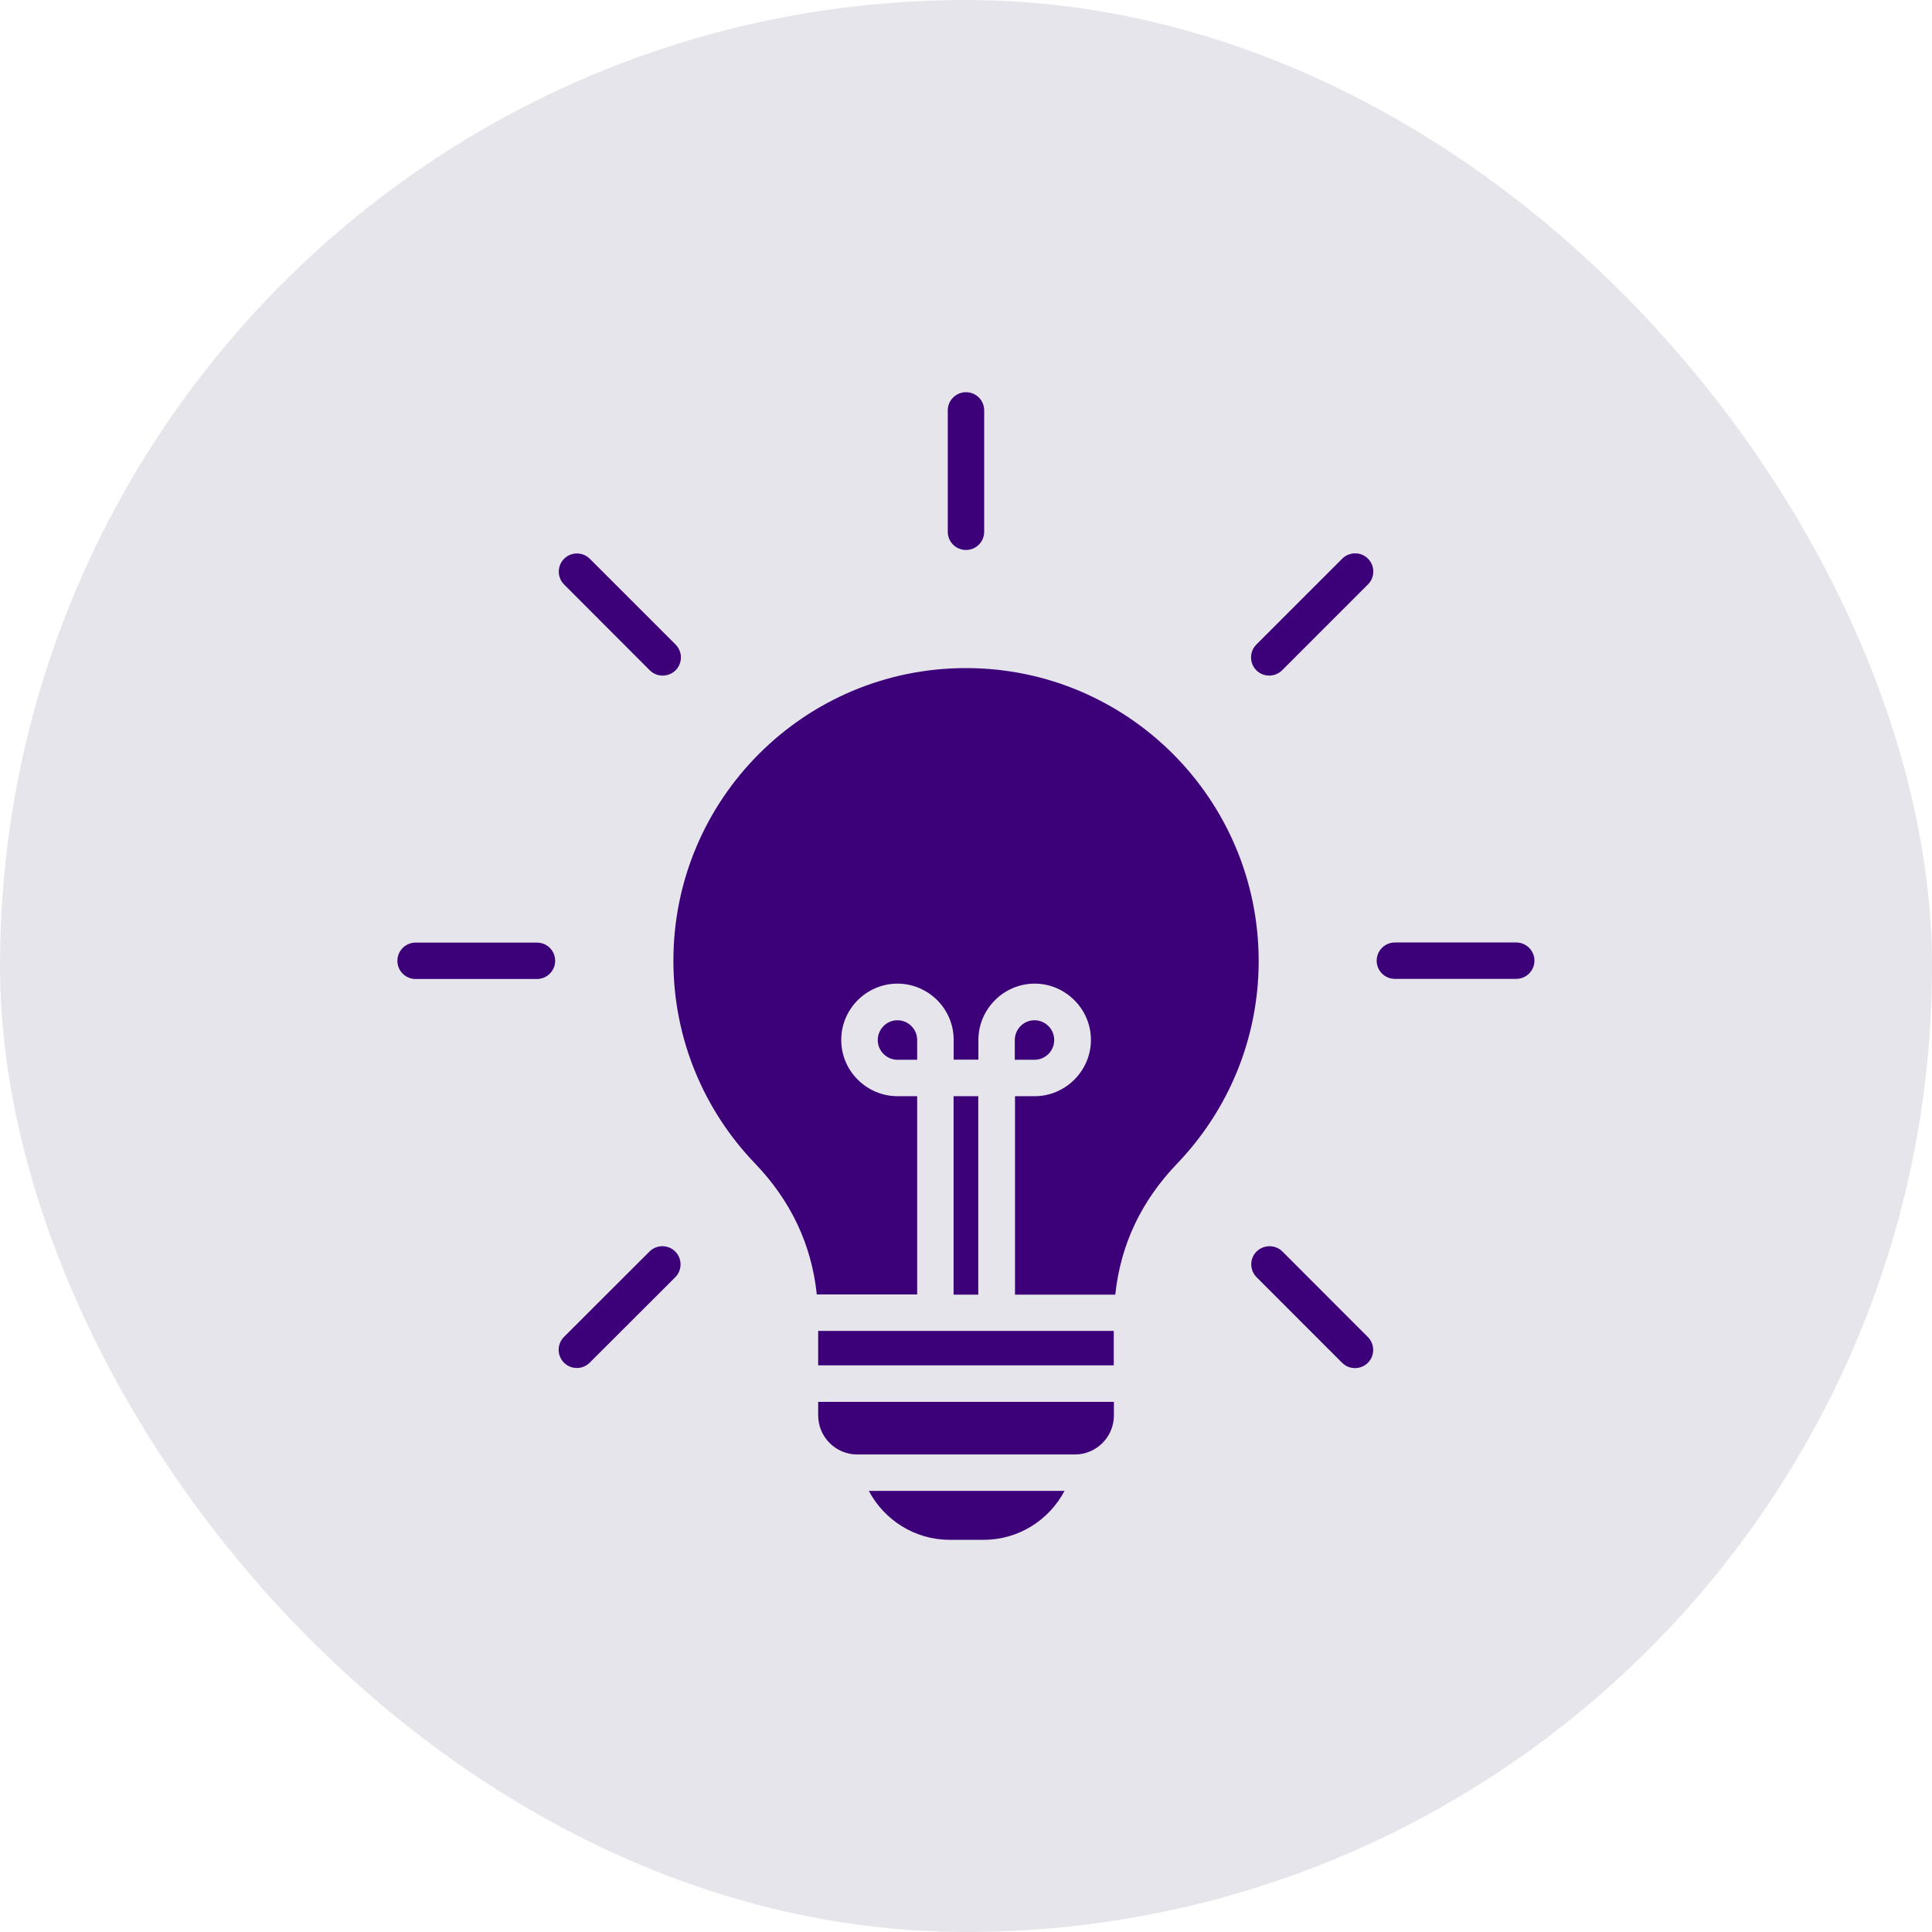 <svg width="80" height="80" viewBox="0 0 80 80" fill="none" xmlns="http://www.w3.org/2000/svg">
<rect width="80" height="80" rx="40" fill="#E7E5EC"/>
<g clip-path="url(#clip0_245_6574)">
<path fill-rule="evenodd" clip-rule="evenodd" d="M44.079 61.735C43.446 62.935 42.183 63.76 40.738 63.76H39.318C37.873 63.76 36.61 62.935 35.977 61.735H44.079ZM42.836 42.247C43.062 42.247 43.263 42.338 43.412 42.487C43.561 42.635 43.652 42.837 43.652 43.067C43.652 43.293 43.561 43.495 43.412 43.643C43.263 43.792 43.062 43.883 42.836 43.883H42.02V43.067C42.02 42.842 42.111 42.64 42.26 42.487C42.409 42.338 42.61 42.247 42.836 42.247ZM39.999 27.664C33.308 27.664 27.884 33.088 27.884 39.779C27.884 43.039 29.166 45.991 31.258 48.17C32.751 49.725 33.605 51.535 33.822 53.603C33.836 53.599 33.855 53.599 33.87 53.599H37.978V45.391H37.162C36.524 45.391 35.938 45.127 35.516 44.704C35.093 44.282 34.834 43.701 34.834 43.063C34.834 42.419 35.093 41.839 35.516 41.416C35.938 40.994 36.519 40.73 37.162 40.73C37.801 40.73 38.386 40.994 38.809 41.416C39.231 41.839 39.49 42.419 39.49 43.063V43.879H40.513V43.063C40.513 42.419 40.777 41.839 41.199 41.416C41.621 40.994 42.202 40.73 42.846 40.73C43.484 40.73 44.065 40.994 44.487 41.416C44.91 41.839 45.173 42.419 45.173 43.063C45.173 43.701 44.91 44.282 44.487 44.704C44.065 45.127 43.484 45.391 42.846 45.391H42.029V53.608H46.133C46.153 53.608 46.167 53.608 46.181 53.613C46.398 51.544 47.252 49.735 48.745 48.179C50.833 46 52.119 43.048 52.119 39.789C52.114 33.093 46.69 27.664 39.999 27.664ZM41.266 55.111H38.732H33.879V56.536H46.119V55.111H41.266ZM39.486 45.391H40.508V53.608H39.486V45.391ZM37.162 42.247C37.388 42.247 37.59 42.338 37.738 42.487C37.887 42.635 37.978 42.837 37.978 43.067V43.883H37.162C36.937 43.883 36.735 43.792 36.586 43.643C36.438 43.495 36.346 43.293 36.346 43.067C36.346 42.842 36.438 42.64 36.586 42.487C36.73 42.338 36.937 42.247 37.162 42.247ZM46.119 58.048H33.879V58.61C33.879 59.498 34.604 60.227 35.497 60.227H44.506C45.399 60.227 46.124 59.503 46.124 58.61V58.048H46.119ZM52.023 26.69C51.73 26.983 51.73 27.463 52.023 27.755C52.316 28.048 52.796 28.048 53.089 27.755L56.645 24.199C56.938 23.906 56.938 23.426 56.645 23.133C56.353 22.84 55.873 22.84 55.58 23.133L52.023 26.69ZM39.245 22.019C39.245 22.437 39.581 22.773 39.999 22.773C40.417 22.773 40.753 22.437 40.753 22.019V16.994C40.753 16.576 40.417 16.24 39.999 16.24C39.581 16.24 39.245 16.581 39.245 16.994V22.019ZM57.759 39.026C57.342 39.026 57.005 39.367 57.005 39.779C57.005 40.197 57.342 40.533 57.759 40.533H62.785C63.202 40.533 63.538 40.192 63.538 39.779C63.538 39.362 63.197 39.026 62.785 39.026H57.759ZM53.103 51.823C52.81 51.53 52.33 51.53 52.033 51.823C51.735 52.115 51.74 52.595 52.033 52.888L55.575 56.431C55.868 56.723 56.348 56.723 56.641 56.431C56.934 56.138 56.934 55.658 56.641 55.365L53.103 51.823ZM26.905 27.755C27.198 28.048 27.677 28.048 27.975 27.755C28.268 27.463 28.268 26.983 27.975 26.69L24.423 23.138C24.13 22.845 23.65 22.845 23.358 23.138C23.065 23.431 23.065 23.911 23.358 24.203L26.905 27.755ZM22.234 40.538C22.652 40.538 22.988 40.197 22.988 39.784C22.988 39.367 22.652 39.031 22.234 39.031H17.209C16.791 39.031 16.455 39.371 16.455 39.784C16.455 40.202 16.791 40.538 17.209 40.538H22.234ZM27.961 52.888C28.253 52.595 28.253 52.115 27.961 51.823C27.668 51.53 27.188 51.53 26.895 51.823L23.353 55.36C23.06 55.653 23.06 56.133 23.353 56.426C23.645 56.719 24.125 56.719 24.418 56.426L27.961 52.888Z" fill="#3C0079"/>
</g>
<defs>
<clipPath id="clip0_245_6574">
<rect width="48" height="48" fill="white" transform="translate(16 16)"/>
</clipPath>
</defs>
</svg>
